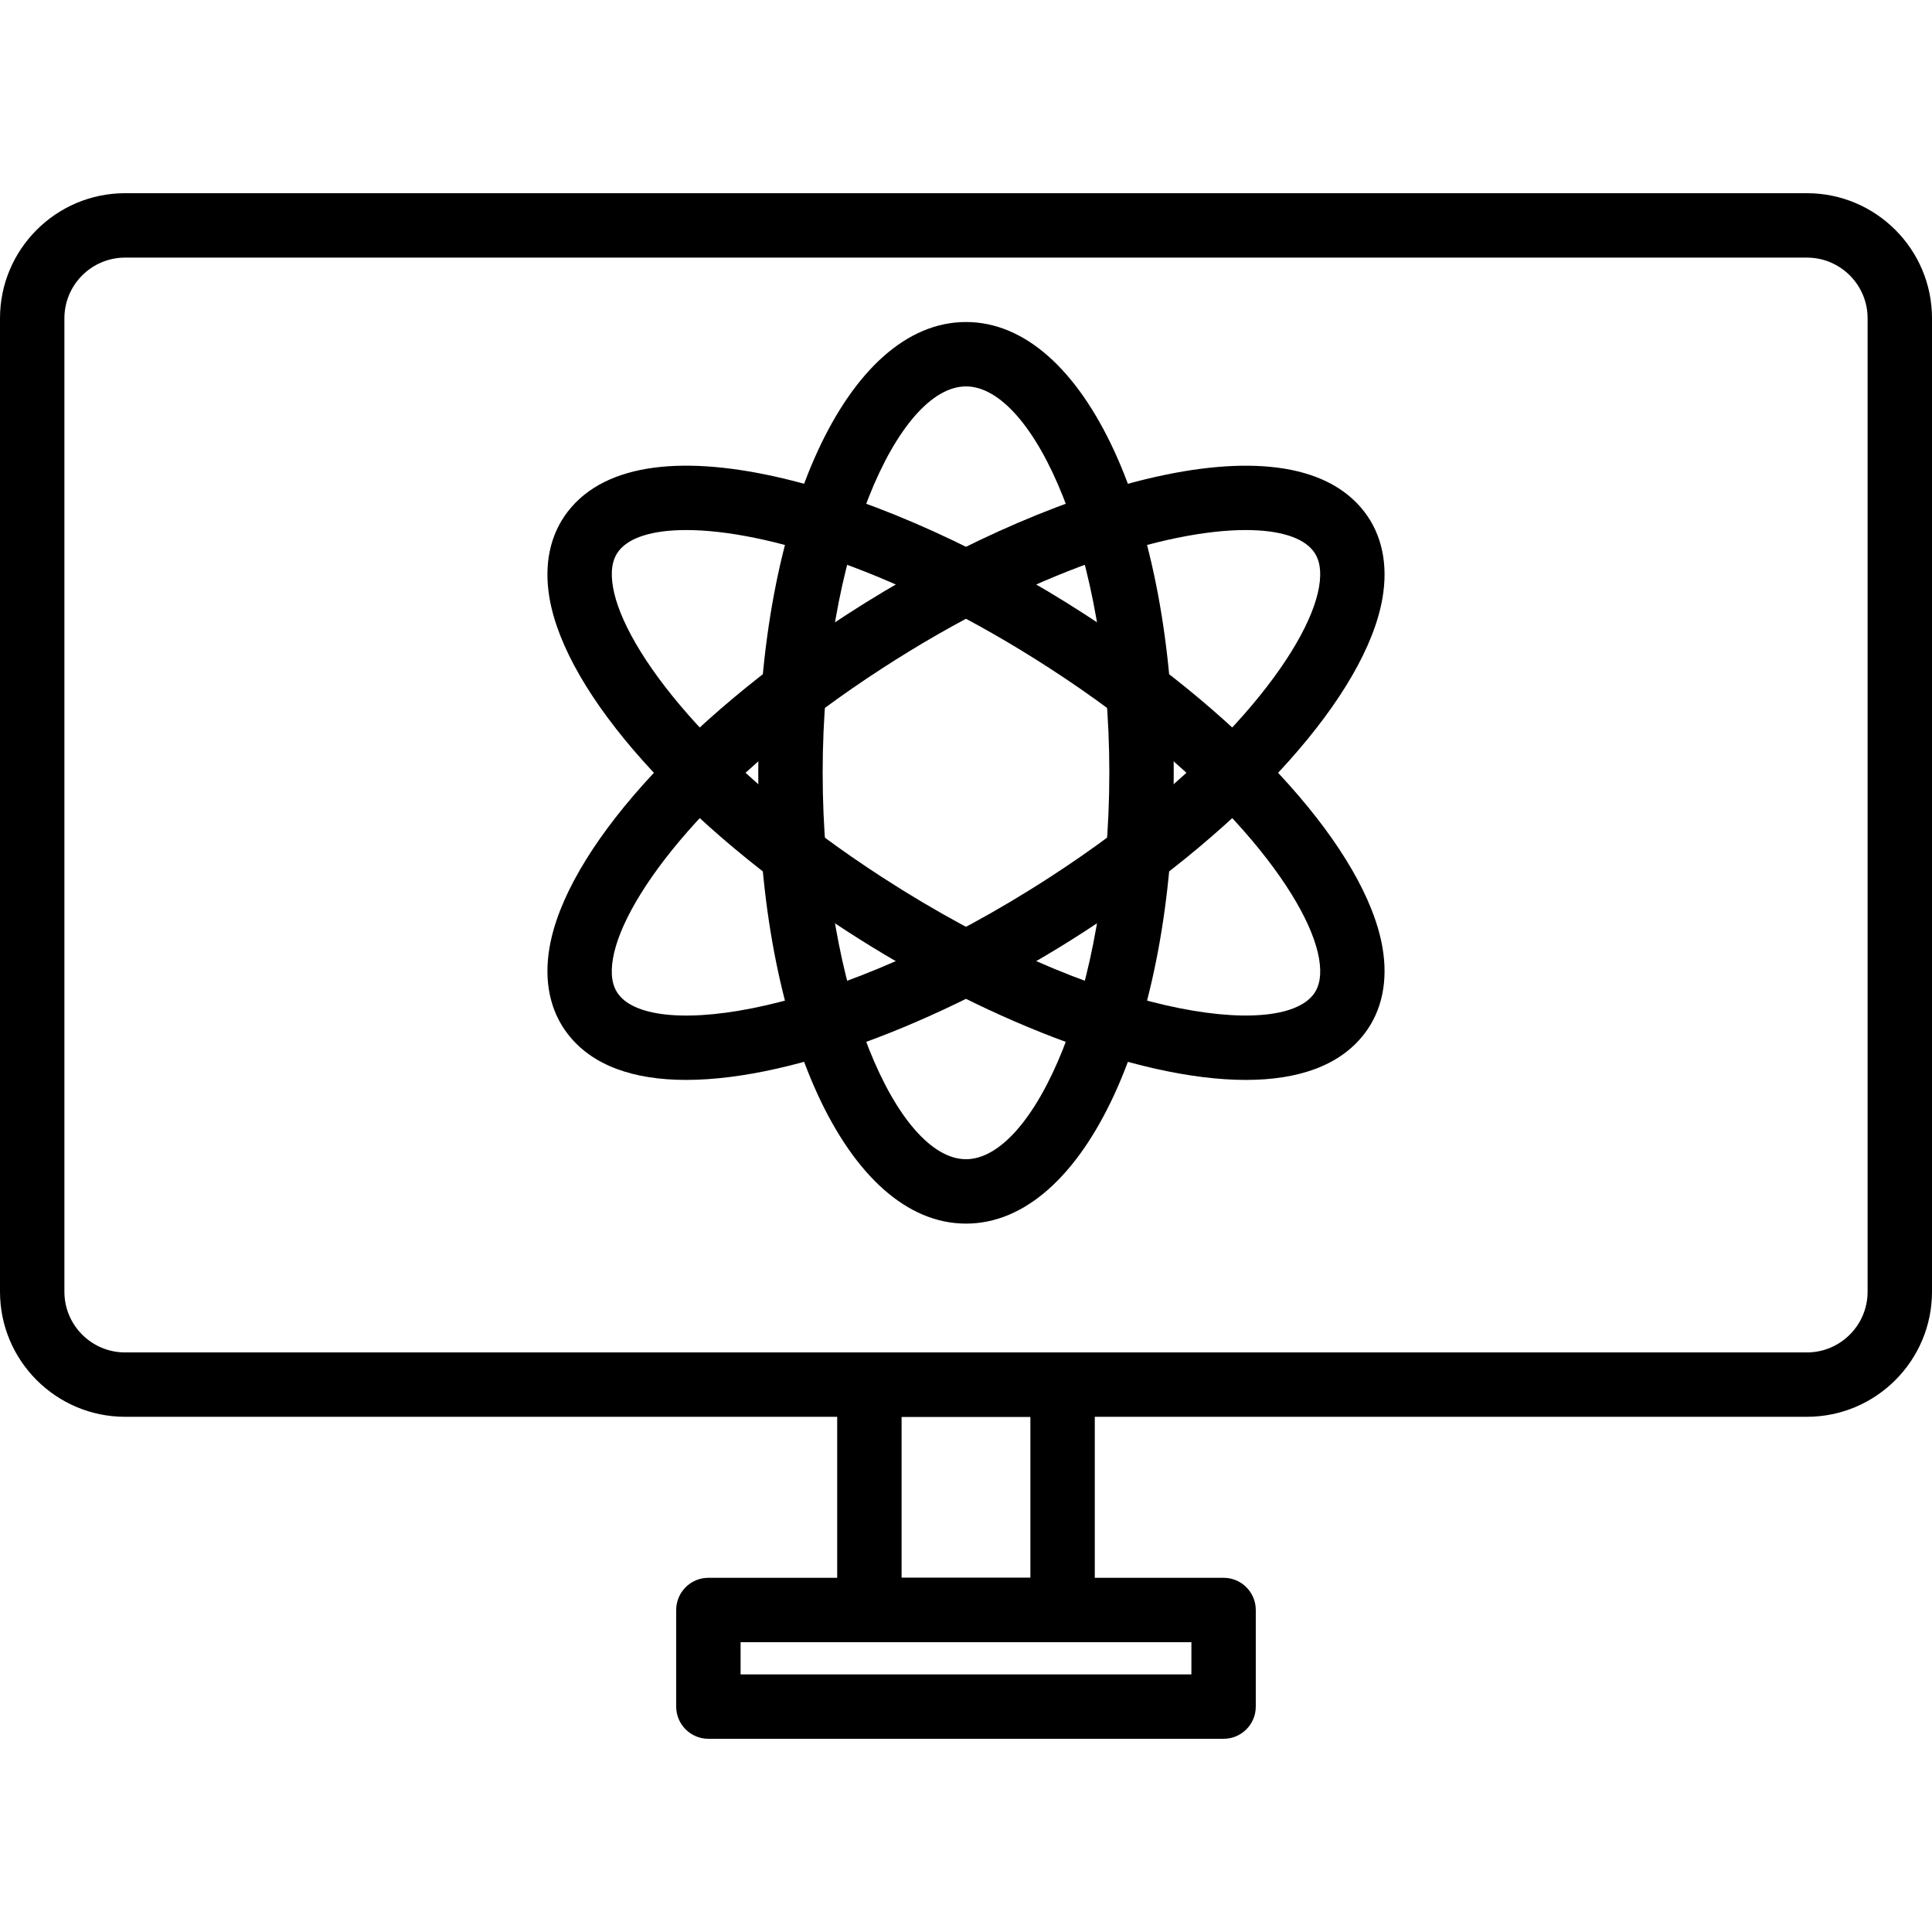 <?xml version="1.0" encoding="iso-8859-1"?>
<!-- Generator: Adobe Illustrator 19.0.0, SVG Export Plug-In . SVG Version: 6.00 Build 0)  -->
<svg version="1.1" id="Capa_1" xmlns="http://www.w3.org/2000/svg" xmlns:xlink="http://www.w3.org/1999/xlink" x="0px" y="0px"
	 viewBox="0 0 204.802 204.802" style="enable-background:new 0 0 204.802 204.802;" xml:space="preserve">
<g>
	<g>
		<path d="M112.64,143.362H92.16c-1.884,0-3.413,1.529-3.413,3.413v23.893c0,1.884,1.529,3.413,3.413,3.413h20.48
			c1.884,0,3.413-1.529,3.413-3.413v-23.893C116.053,144.891,114.524,143.362,112.64,143.362z M109.227,167.255H95.573v-17.067
			h13.653V167.255z"/>
	</g>
</g>
<g>
	<g>
		<path d="M191.544,20.48H13.259C5.948,20.48,0,26.428,0,33.737v103.194c0,7.311,5.949,13.257,13.259,13.257h178.284
			c7.311,0,13.257-5.946,13.259-13.257V33.737C204.802,26.426,198.854,20.48,191.544,20.48z M197.975,136.933
			c0,3.546-2.886,6.431-6.431,6.431H13.259c-3.548,0-6.432-2.886-6.432-6.431V33.739c0-3.546,2.884-6.431,6.432-6.431h178.285
			c3.546,0,6.431,2.886,6.431,6.431V136.933z"/>
	</g>
</g>
<g>
	<g>
		<path d="M129.707,167.255H75.093c-1.884,0-3.413,1.529-3.413,3.413v10.24c0,1.884,1.529,3.413,3.413,3.413h54.613
			c1.884,0,3.413-1.529,3.413-3.413v-10.24C133.12,168.784,131.591,167.255,129.707,167.255z M126.293,177.495H78.507v-3.413h47.787
			V177.495z"/>
	</g>
</g>
<g>
	<g>
		<path d="M102.4,34.135c-12.553,0-22.019,20.543-22.019,47.787s9.467,47.787,22.019,47.787c12.554,0,22.021-20.543,22.021-47.787
			S114.954,34.135,102.4,34.135z M102.4,122.882c-7.171,0-15.193-17.517-15.193-40.96c0-23.443,8.021-40.96,15.193-40.96
			c7.173,0,15.194,17.517,15.194,40.96S109.573,122.882,102.4,122.882z"/>
	</g>
</g>
<g>
	<g>
		<path d="M146.551,100.448c-1.746-10.177-14.136-24.047-31.563-35.333c-20.434-13.235-46.59-21.552-54.81-10.871
			c-1.872,2.43-2.538,5.594-1.929,9.151c1.746,10.177,14.135,24.047,31.561,35.333c13.923,9.02,30.498,15.751,42.25,15.749
			c5.499,0,9.941-1.473,12.561-4.878C146.495,107.168,147.161,104.004,146.551,100.448z M139.215,105.436
			c-3.68,4.774-22.84,2.362-45.691-12.438C75.54,81.35,66.121,68.89,64.98,62.24c-0.287-1.673-0.089-2.927,0.609-3.833
			c1.102-1.434,3.594-2.219,7.161-2.219c8.335,0,22.528,4.294,38.528,14.657c17.985,11.648,27.404,24.108,28.546,30.758
			C140.111,103.276,139.913,104.53,139.215,105.436z"/>
	</g>
</g>
<g>
	<g>
		<path d="M144.623,54.245c-8.216-10.675-34.372-2.367-54.811,10.872C72.385,76.402,59.996,90.272,58.25,100.449
			c-0.609,3.557,0.056,6.721,1.929,9.151c2.62,3.403,7.06,4.876,12.559,4.876c11.752,0,28.329-6.729,42.25-15.747
			c17.427-11.286,29.817-25.156,31.563-35.333C147.161,59.839,146.495,56.675,144.623,54.245z M139.822,62.24
			c-1.142,6.647-10.563,19.11-28.546,30.758c-22.844,14.799-42.011,17.219-45.689,12.438c-0.698-0.906-0.896-2.161-0.609-3.833
			c1.142-6.647,10.561-19.11,28.544-30.758c16.002-10.365,30.194-14.657,38.528-14.657c3.567,0,6.06,0.787,7.163,2.219
			C139.911,59.314,140.109,60.568,139.822,62.24z"/>
	</g>
</g>
<g>
</g>
<g>
</g>
<g>
</g>
<g>
</g>
<g>
</g>
<g>
</g>
<g>
</g>
<g>
</g>
<g>
</g>
<g>
</g>
<g>
</g>
<g>
</g>
<g>
</g>
<g>
</g>
<g>
</g>
</svg>
